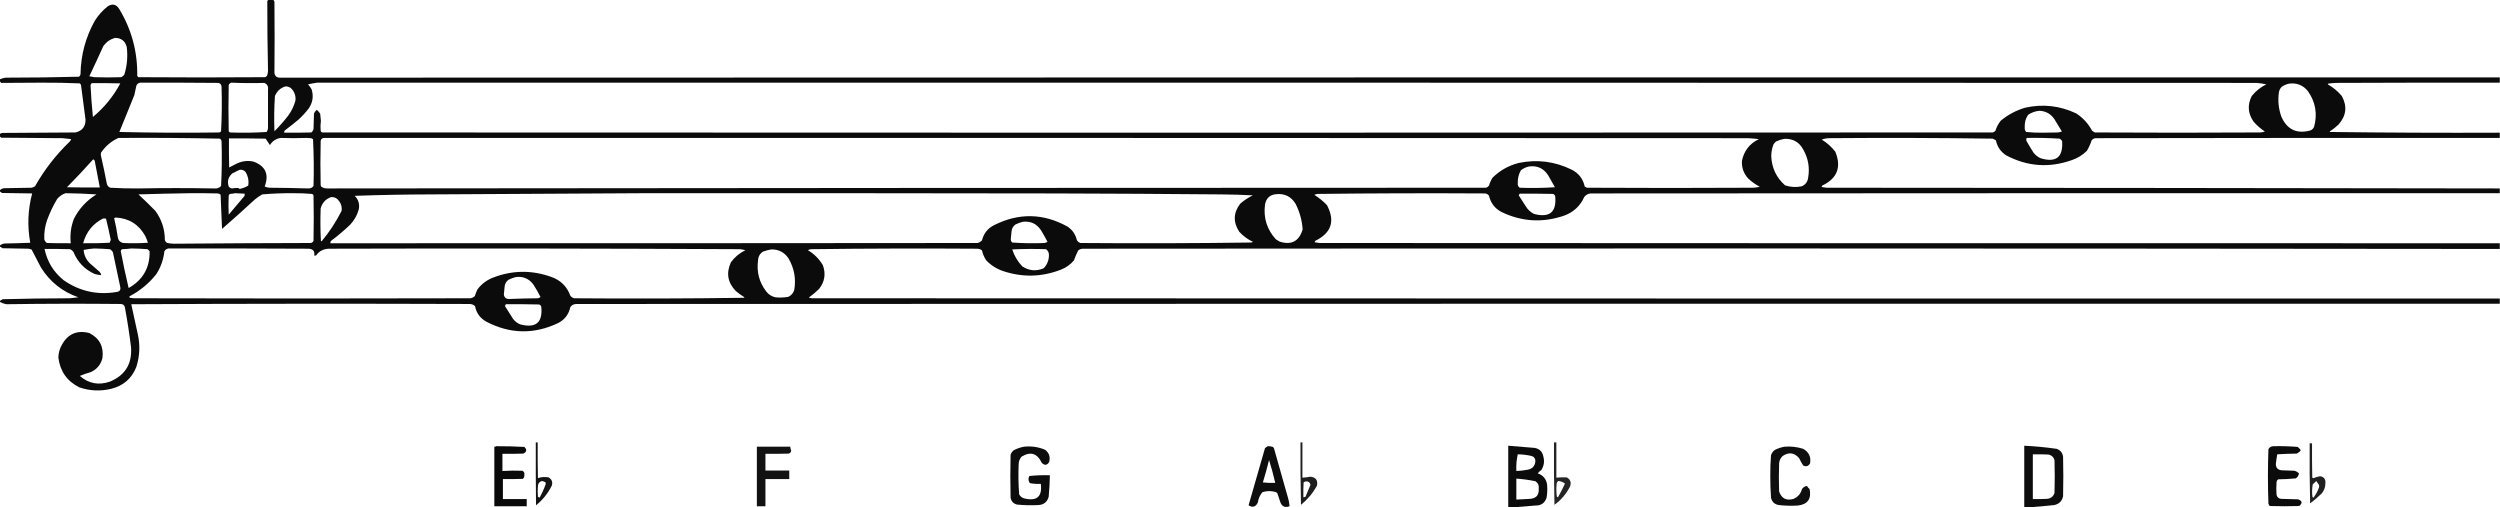 <?xml version="1.0" encoding="UTF-8"?>
<!DOCTYPE svg PUBLIC "-//W3C//DTD SVG 1.1//EN" "http://www.w3.org/Graphics/SVG/1.1/DTD/svg11.dtd">
<svg xmlns="http://www.w3.org/2000/svg" version="1.1" width="5247px" height="1065px" style="shape-rendering:geometricPrecision; text-rendering:geometricPrecision; image-rendering:optimizeQuality; fill-rule:evenodd; clip-rule:evenodd" xmlns:xlink="http://www.w3.org/1999/xlink">
<g><path style="opacity:0.955" fill="#000000" d="M 563.5,-0.5 C 566.833,-0.5 570.167,-0.5 573.5,-0.5C 574.504,0.683 575.338,2.016 576,3.5C 576.448,53.504 576.448,103.504 576,153.5C 577.068,159.809 580.901,162.975 587.5,163C 2140.5,162.505 3693.5,162.338 5246.5,162.5C 5246.5,166.167 5246.5,169.833 5246.5,173.5C 5132.17,173.333 5017.83,173.5 4903.5,174C 4897.8,174.17 4892.14,174.67 4886.5,175.5C 4886.29,176.086 4885.96,176.586 4885.5,177C 4896.8,183.399 4906.63,191.566 4915,201.5C 4926.75,223.112 4924.41,243.112 4908,261.5C 4902.29,266.937 4896.12,271.77 4889.5,276C 4889.83,276.333 4890.17,276.667 4890.5,277C 5009.14,278.489 5127.8,278.989 5246.5,278.5C 5246.5,282.167 5246.5,285.833 5246.5,289.5C 4963.83,289.333 4681.17,289.5 4398.5,290C 4395.03,290.319 4392.19,291.819 4390,294.5C 4387.44,302.158 4384.11,309.492 4380,316.5C 4371.03,325.406 4360.53,331.906 4348.5,336C 4300.99,352.905 4254.99,349.572 4210.5,326C 4199.01,318.539 4191.84,308.039 4189,294.5C 4186.91,293.206 4184.75,292.039 4182.5,291C 4068.19,289.351 3953.85,289.018 3839.5,290C 3833.92,290.085 3828.59,291.085 3823.5,293C 3834.54,299.704 3844.04,308.204 3852,318.5C 3865.19,350.783 3856.03,374.45 3824.5,389.5C 3823.61,390.325 3823.28,391.325 3823.5,392.5C 3826.84,392.89 3830.17,393.39 3833.5,394C 4304.5,394.201 4775.5,394.701 5246.5,395.5C 5246.5,398.833 5246.5,402.167 5246.5,405.5C 4610.17,405.333 3973.83,405.5 3337.5,406C 3332.33,406.834 3328.17,409.334 3325,413.5C 3316.44,432.391 3302.44,445.391 3283,452.5C 3238.1,467.999 3194.27,465.499 3151.5,445C 3137.43,437.59 3128.6,426.09 3125,410.5C 3123.05,408.106 3120.55,406.606 3117.5,406C 3000.16,405.299 2882.83,405.632 2765.5,407C 2763.05,407.29 2760.71,407.956 2758.5,409C 2768.2,415.03 2777.04,422.197 2785,430.5C 2802.63,463.776 2794.46,488.776 2760.5,505.5C 2759.61,506.325 2759.28,507.325 2759.5,508.5C 2762.84,508.89 2766.17,509.39 2769.5,510C 3595.17,510.5 4420.83,510.667 5246.5,510.5C 5246.5,514.5 5246.5,518.5 5246.5,522.5C 4255.17,521.371 3263.83,521.205 2272.5,522C 2268.96,522.187 2265.79,523.354 2263,525.5C 2259.55,532.266 2256.55,539.266 2254,546.5C 2246.58,555.309 2237.41,561.809 2226.5,566C 2186.54,581.518 2146.2,582.518 2105.5,569C 2091.79,564.398 2079.96,556.898 2070,546.5C 2065.63,540.101 2062.63,533.101 2061,525.5C 2058.21,523.354 2055.04,522.187 2051.5,522C 1935.16,521.198 1818.83,521.532 1702.5,523C 1700.05,523.29 1697.71,523.956 1695.5,525C 1708.67,532.833 1719.17,543.333 1727,556.5C 1733.62,574.701 1730.96,591.367 1719,606.5C 1712.27,613.065 1705.11,619.065 1697.5,624.5C 1699.77,625.314 1702.1,625.814 1704.5,626C 2885.17,626.5 4065.83,626.667 5246.5,626.5C 5246.5,630.167 5246.5,633.833 5246.5,637.5C 3900.83,637.333 2555.17,637.5 1209.5,638C 1204.22,638.089 1200.06,640.255 1197,644.5C 1193.73,659.753 1185.23,670.92 1171.5,678C 1120.62,702.12 1070.28,701.12 1020.5,675C 1007.69,667.841 999.853,657.008 997,642.5C 993.489,639.278 989.322,637.778 984.5,638C 748.166,637.167 511.833,637.333 275.5,638.5C 279.934,659.168 284.434,679.834 289,700.5C 294.427,724.134 293.427,747.468 286,770.5C 276.273,794.556 258.773,809.723 233.5,816C 210.836,821.494 188.503,820.494 166.5,813C 140.713,800.039 126.046,779.205 122.5,750.5C 122.662,740.852 125.162,731.852 130,723.5C 142.717,700.584 161.884,692.417 187.5,699C 208.924,710.012 218.091,727.512 215,751.5C 211.587,765.249 203.42,775.083 190.5,781C 182.628,783.214 174.961,785.881 167.5,789C 186.036,805.06 207.036,809.06 230.5,801C 262.735,787.723 277.569,763.557 275,728.5C 271.534,700.37 267.201,672.37 262,644.5C 260.772,640.296 257.939,638.13 253.5,638C 173.32,637.177 93.154,637.343 13,638.5C 8.205,637.514 3.705,635.848 -0.5,633.5C -0.5,632.833 -0.5,632.167 -0.5,631.5C 1.612,630.56 3.612,629.394 5.5,628C 52.487,626.764 99.487,626.098 146.5,626C 152.515,625.465 158.515,624.799 164.5,624C 130.952,612.325 104.785,591.491 86,561.5C 79.342,549.016 72.842,536.516 66.5,524C 64.608,523.027 62.608,522.36 60.5,522C 42.167,521.667 23.833,521.333 5.5,521C 3.595,519.579 1.595,518.412 -0.5,517.5C -0.5,516.833 -0.5,516.167 -0.5,515.5C 3.199,512.324 7.532,510.824 12.5,511C 29.515,510.727 46.515,510.227 63.5,509.5C 57.123,474.666 58.457,440.166 67.5,406C 46.5,405.667 25.5,405.333 4.5,405C 2.677,404.003 1.01,402.836 -0.5,401.5C -0.5,400.833 -0.5,400.167 -0.5,399.5C 1.925,396.954 4.925,395.454 8.5,395C 27.833,394.667 47.167,394.333 66.5,394C 68.949,393.275 71.283,392.275 73.5,391C 93.288,355.972 117.788,324.472 147,296.5C 147.707,294.919 148.54,293.419 149.5,292C 143.515,291.201 137.515,290.535 131.5,290C 88.5,289.667 45.5,289.333 2.5,289C 1.627,287.955 0.627,287.122 -0.5,286.5C -0.5,284.833 -0.5,283.167 -0.5,281.5C 0.882,280.199 2.548,279.366 4.5,279C 55.833,278.667 107.167,278.333 158.5,278C 172.704,274.59 179.704,265.59 179.5,251C 176.521,226.816 173.355,202.649 170,178.5C 169.535,177.069 168.701,175.903 167.5,175C 140.714,173.851 113.88,173.351 87,173.5C 58.813,173.702 30.646,173.868 2.5,174C 1.364,172.855 0.364,171.688 -0.5,170.5C -0.5,169.167 -0.5,167.833 -0.5,166.5C 3.329,164.836 7.329,163.669 11.5,163C 62.916,162.991 114.25,162.324 165.5,161C 167.487,159.681 168.654,157.848 169,155.5C 169.644,115.586 179.644,78.253 199,43.5C 206.373,31.789 215.54,21.623 226.5,13C 236.07,7.193 243.903,9.026 250,18.5C 276.234,61.765 288.901,108.765 288,159.5C 288.833,160.333 289.667,161.167 290.5,162C 379.167,162.667 467.833,162.667 556.5,162C 558.667,161.167 560.167,159.667 561,157.5C 561.893,154.567 562.393,151.567 562.5,148.5C 561.427,99.841 560.927,51.175 561,2.5C 561.698,1.309 562.531,0.309 563.5,-0.5 Z M 241.5,79.5 C 254.447,79.718 262.613,86.052 266,98.5C 268.455,118.191 266.789,137.524 261,156.5C 259.337,158.917 257.171,160.75 254.5,162C 235.5,162.667 216.5,162.667 197.5,162C 194.167,161.333 190.833,160.667 187.5,160C 197.523,138.936 207.356,117.769 217,96.5C 223.268,87.961 231.434,82.294 241.5,79.5 Z M 294.5,173.5 C 348.168,173.333 401.834,173.5 455.5,174C 461.488,173.736 464.654,176.57 465,182.5C 465.977,213.561 465.644,244.561 464,275.5C 463.097,276.701 461.931,277.535 460.5,278C 390.443,278.99 320.443,278.657 250.5,277C 260.853,251.125 271.353,225.292 282,199.5C 283.44,193.195 284.773,186.862 286,180.5C 287.453,176.372 290.286,174.039 294.5,173.5 Z M 485.5,173.5 C 508.498,174.54 531.498,174.706 554.5,174C 560.803,176.421 563.47,181.088 562.5,188C 562.468,214.334 562.468,240.667 562.5,267C 562.573,270.72 561.573,274.054 559.5,277C 533.921,278.648 508.254,278.981 482.5,278C 481.667,277.167 480.833,276.333 480,275.5C 479.333,243.167 479.333,210.833 480,178.5C 481.107,175.887 482.94,174.22 485.5,173.5 Z M 665.5,173.5 C 2022.17,173.333 3378.83,173.5 4735.5,174C 4742.58,174.457 4749.58,175.457 4756.5,177C 4744.55,182.95 4734.38,191.116 4726,201.5C 4716.51,220.306 4717.84,238.306 4730,255.5C 4736.95,263.452 4744.78,270.286 4753.5,276C 4750.36,277.244 4747.03,277.911 4743.5,278C 4627.83,278.667 4512.17,278.667 4396.5,278C 4394.67,276.833 4392.83,275.667 4391,274.5C 4382.98,259.478 4371.81,247.312 4357.5,238C 4323.17,221.778 4287.5,217.778 4250.5,226C 4231.35,231.657 4214.18,240.824 4199,253.5C 4194.03,259.774 4190.36,266.774 4188,274.5C 4186.42,276.041 4184.59,277.208 4182.5,278C 3013.83,278.667 1845.17,278.667 676.5,278C 674.667,277.5 673.5,276.333 673,274.5C 672.376,267.486 672.542,260.486 673.5,253.5C 673,248.5 672.5,243.5 672,238.5C 670.039,235.537 667.706,232.871 665,230.5C 662.23,232.601 660.23,235.268 659,238.5C 658.667,249.167 658.333,259.833 658,270.5C 657.394,273.548 655.894,276.048 653.5,278C 634.503,278.5 615.503,278.667 596.5,278.5C 596.286,276.856 596.62,275.356 597.5,274C 607.349,266.574 617.015,258.907 626.5,251C 634.404,243.766 641.571,235.933 648,227.5C 656.447,215.068 658.447,201.735 654,187.5C 651.888,183.722 649.388,180.222 646.5,177C 652.923,175.588 659.256,174.421 665.5,173.5 Z M 192.5,174.5 C 212.503,174.333 232.503,174.5 252.5,175C 237.958,202.238 218.791,225.738 195,245.5C 192.724,223.186 191.057,200.853 190,178.5C 190.662,177.016 191.496,175.683 192.5,174.5 Z M 4804.5,175.5 C 4820.69,173.513 4833.85,178.847 4844,191.5C 4859.74,214.078 4864.08,238.744 4857,265.5C 4855.5,269.667 4852.67,272.5 4848.5,274C 4819.83,281.416 4799.67,271.583 4788,244.5C 4782.13,227.898 4780.47,210.898 4783,193.5C 4783.77,189.286 4785.61,185.619 4788.5,182.5C 4793.45,179.021 4798.78,176.688 4804.5,175.5 Z M 598.5,181.5 C 604.421,180.877 609.254,182.877 613,187.5C 618.776,194.493 621.109,202.493 620,211.5C 616.859,222.782 611.859,233.115 605,242.5C 596.078,254.093 586.411,265.093 576,275.5C 575.049,250.792 575.382,226.125 577,201.5C 581.171,191.491 588.338,184.825 598.5,181.5 Z M 4280.5,232.5 C 4294.05,233.19 4304.55,239.19 4312,250.5C 4317.17,259 4322.33,267.5 4327.5,276C 4324.9,276.92 4322.23,277.587 4319.5,278C 4308.67,278.167 4297.83,278.333 4287,278.5C 4275.41,278.647 4263.91,278.147 4252.5,277C 4250.04,274.173 4249.04,270.84 4249.5,267C 4249.01,257.487 4251.34,248.821 4256.5,241C 4263.87,236.046 4271.87,233.212 4280.5,232.5 Z M 248.5,289.5 C 319.558,289.01 390.558,289.51 461.5,291C 463.487,292.319 464.654,294.152 465,296.5C 465.977,327.894 465.644,359.228 464,390.5C 459.921,394.61 454.921,396.277 449,395.5C 396.006,394.5 343.006,394.5 290,395.5C 270.438,395.649 250.938,395.149 231.5,394C 227.23,392.321 224.73,389.155 224,384.5C 220.383,365.417 216.383,346.417 212,327.5C 211.333,325.167 211.333,322.833 212,320.5C 221.294,306.7 233.461,296.366 248.5,289.5 Z M 589.5,289.5 C 607.512,290.12 625.512,290.12 643.5,289.5C 646.5,289.667 649.5,289.833 652.5,290C 654.329,290.273 655.829,291.107 657,292.5C 658.652,325.081 658.985,357.748 658,390.5C 655.364,393.876 651.864,395.542 647.5,395.5C 620.183,394.692 592.85,394.192 565.5,394C 562.02,393.699 558.687,392.865 555.5,391.5C 565.194,365.729 557.194,348.229 531.5,339C 518.968,336.532 506.968,338.199 495.5,344C 490.588,346.372 485.755,348.872 481,351.5C 480.5,331.169 480.333,310.836 480.5,290.5C 506.169,290.333 531.835,290.5 557.5,291C 560.624,295.414 563.624,299.914 566.5,304.5C 571.832,295.82 579.499,290.82 589.5,289.5 Z M 679.5,289.5 C 1675.83,289.333 2672.17,289.5 3668.5,290C 3676.19,290.357 3683.86,291.024 3691.5,292C 3672.15,301.341 3660.32,316.508 3656,337.5C 3655.16,351.653 3659.5,363.986 3669,374.5C 3676.33,381.497 3684.5,387.331 3693.5,392C 3689.21,392.912 3684.87,393.579 3680.5,394C 3563.83,394.667 3447.17,394.667 3330.5,394C 3328.92,393.293 3327.42,392.46 3326,391.5C 3322.47,375.261 3313.3,363.427 3298.5,356C 3263.03,338.694 3226.03,334.028 3187.5,342C 3166.04,347.503 3147.54,358.003 3132,373.5C 3129.09,378.551 3126.76,383.884 3125,389.5C 3123.36,391.81 3121.2,393.31 3118.5,394C 2307.99,394.168 1497.49,394.668 687,395.5C 682.136,395.704 677.803,394.37 674,391.5C 673.667,390.5 673.333,389.5 673,388.5C 672.333,358.167 672.333,327.833 673,297.5C 672.88,292.8 675.047,290.133 679.5,289.5 Z M 4253.5,289.5 C 4276.54,289.064 4299.54,289.564 4322.5,291C 4325,292.167 4326.83,294 4328,296.5C 4330.24,330.161 4315.08,341.994 4282.5,332C 4276.75,329.247 4271.92,325.414 4268,320.5C 4262.75,312.332 4257.75,303.999 4253,295.5C 4252.51,293.455 4252.68,291.455 4253.5,289.5 Z M 3744.5,291.5 C 3762.99,290.49 3776.49,298.157 3785,314.5C 3795.17,332.655 3798.5,351.989 3795,372.5C 3794.02,381.32 3789.52,387.487 3781.5,391C 3769.61,393.489 3757.95,392.823 3746.5,389C 3728.28,372.882 3718.61,352.549 3717.5,328C 3717.54,319.564 3719.04,311.397 3722,303.5C 3723.46,301.04 3725.29,298.873 3727.5,297C 3733.04,294.374 3738.7,292.54 3744.5,291.5 Z M 195.5,334.5 C 197.417,335.116 198.584,336.45 199,338.5C 202.567,356.834 206.067,375.168 209.5,393.5C 186.498,393.667 163.498,393.5 140.5,393C 159.404,373.932 177.738,354.432 195.5,334.5 Z M 3208.5,349.5 C 3225.88,346.944 3239.38,352.944 3249,367.5C 3253.96,375.919 3258.79,384.419 3263.5,393C 3238.87,394.597 3214.2,394.93 3189.5,394C 3186.23,391.464 3184.9,388.131 3185.5,384C 3185.21,374.495 3187.38,365.662 3192,357.5C 3196.97,353.576 3202.47,350.909 3208.5,349.5 Z M 502.5,356.5 C 507.447,355.628 511.613,356.961 515,360.5C 520.645,369.413 522.645,379.08 521,389.5C 515.475,392.889 509.475,395.222 503,396.5C 502,395.833 501,395.167 500,394.5C 495.722,394.358 491.389,394.692 487,395.5C 484.113,395.097 481.779,393.764 480,391.5C 476.528,380.541 479.028,371.374 487.5,364C 492.592,361.454 497.592,358.954 502.5,356.5 Z M 137.5,405.5 C 159.203,405.738 180.87,406.571 202.5,408C 181.797,420.702 165.963,437.869 155,459.5C 148.789,475.992 146.622,492.992 148.5,510.5C 131.83,510.667 115.163,510.5 98.5,510C 95.837,508.199 94.003,505.699 93,502.5C 92.292,488.459 94.292,474.793 99,461.5C 104.664,446.162 111.664,431.496 120,417.5C 124.851,411.843 130.684,407.843 137.5,405.5 Z M 398.5,405.5 C 418.169,405.333 437.836,405.5 457.5,406C 459.519,406.45 461.352,407.283 463,408.5C 463.99,432.56 464.99,456.56 466,480.5C 489.132,460.37 511.965,439.87 534.5,419C 539.486,414.839 544.819,411.173 550.5,408C 572.255,406.133 594.088,405.3 616,405.5C 628.886,405.372 641.72,405.872 654.5,407C 656.333,407.5 657.5,408.667 658,410.5C 658.667,442.167 658.667,473.833 658,505.5C 656.891,507.815 655.057,509.315 652.5,510C 556.828,510.188 461.161,510.688 365.5,511.5C 360.777,511.479 356.111,510.979 351.5,510C 348.619,508.749 346.786,506.583 346,503.5C 345.908,480.891 339.241,460.558 326,442.5C 314.471,430.637 302.638,419.137 290.5,408C 326.636,406.873 362.636,406.04 398.5,405.5 Z M 493.5,405.5 C 500.174,405.713 506.841,406.046 513.5,406.5C 513.66,408.199 513.494,409.866 513,411.5C 502,424.5 491,437.5 480,450.5C 479.333,437.167 479.333,423.833 480,410.5C 480.465,409.069 481.299,407.903 482.5,407C 486.356,406.823 490.023,406.323 493.5,405.5 Z M 1351.5,405.5 C 1639.17,405.333 1926.83,405.5 2214.5,406C 2330.5,406.316 2446.5,406.983 2562.5,408C 2584.85,408.161 2607.19,408.827 2629.5,410C 2619.85,414.655 2611.02,420.488 2603,427.5C 2588.46,446.589 2587.8,466.255 2601,486.5C 2609.17,495.331 2618.67,502.331 2629.5,507.5C 2628.62,508.251 2627.62,508.751 2626.5,509C 2506.86,510.651 2387.19,510.985 2267.5,510C 2264.09,508.923 2261.59,506.756 2260,503.5C 2257.01,491.185 2250.18,481.685 2239.5,475C 2189.34,447.655 2138.68,446.655 2087.5,472C 2073.52,478.648 2064.68,489.481 2061,504.5C 2058.37,507.231 2055.21,509.064 2051.5,510C 1598.83,510.5 1146.17,510.667 693.5,510.5C 693.178,508.278 693.845,506.444 695.5,505C 709.317,494.664 722.483,483.497 735,471.5C 743.594,462.314 749.594,451.647 753,439.5C 755.194,428.421 752.36,418.921 744.5,411C 797.812,409.123 851.145,408.123 904.5,408C 1053.67,407.201 1202.67,406.368 1351.5,405.5 Z M 3189.5,406.5 C 3212.84,406.333 3236.17,406.5 3259.5,407C 3261.67,407.833 3263.17,409.333 3264,411.5C 3267.36,445.124 3252.53,457.624 3219.5,449C 3212.05,445.218 3206.22,439.718 3202,432.5C 3197.29,424.915 3192.46,417.415 3187.5,410C 3188.31,408.887 3188.97,407.721 3189.5,406.5 Z M 2678.5,407.5 C 2696.24,405.787 2709.74,412.454 2719,427.5C 2727.75,444.503 2732.75,462.503 2734,481.5C 2726.46,506.518 2710.3,515.018 2685.5,507C 2682.83,505.333 2680.17,503.667 2677.5,502C 2658.92,481.275 2651.42,457.108 2655,429.5C 2657.25,416.137 2665.08,408.804 2678.5,407.5 Z M 695.5,413.5 C 702.59,413.464 708.09,416.464 712,422.5C 716.348,428.536 718.015,435.202 717,442.5C 705.389,465.436 691.389,486.769 675,506.5C 674.586,506.043 674.086,505.709 673.5,505.5C 672.334,482.841 672.167,460.174 673,437.5C 676.245,425.424 683.745,417.424 695.5,413.5 Z M 242.5,456.5 C 270.545,457.939 291.378,470.939 305,495.5C 307.11,500.055 308.944,504.722 310.5,509.5C 293.176,510.666 275.843,510.833 258.5,510C 251.541,508.29 247.707,503.79 247,496.5C 245.074,483.372 242.574,470.372 239.5,457.5C 240.791,457.737 241.791,457.404 242.5,456.5 Z M 216.5,458.5 C 218.527,458.338 220.527,458.505 222.5,459C 226.143,473.711 229.477,488.544 232.5,503.5C 231.764,505.541 230.931,507.541 230,509.5C 211.576,510.493 193.076,510.826 174.5,510.5C 180.904,486.788 194.904,469.455 216.5,458.5 Z M 2146.5,465.5 C 2163.11,463.556 2175.94,469.556 2185,483.5C 2189.75,491.338 2194.25,499.338 2198.5,507.5C 2196.63,508.624 2194.63,509.457 2192.5,510C 2169.75,510.978 2147.08,510.645 2124.5,509C 2122.15,506.867 2121.15,504.2 2121.5,501C 2122.06,495.839 2122.56,490.673 2123,485.5C 2123.67,479.319 2126.5,474.486 2131.5,471C 2136.43,468.637 2141.43,466.804 2146.5,465.5 Z M 197.5,521.5 C 208.511,521.706 219.511,522.206 230.5,523C 233.333,524.5 235.5,526.667 237,529.5C 242,553.167 247,576.833 252,600.5C 254.259,608.152 251.426,612.319 243.5,613C 203.404,619.475 166.738,611.142 133.5,588C 112.423,571.033 99.089,549.199 93.5,522.5C 111.503,522.333 129.503,522.5 147.5,523C 149.96,524.458 152.127,526.291 154,528.5C 162.714,549.88 177.547,565.38 198.5,575C 203.093,576.251 207.759,577.085 212.5,577.5C 212.046,574.86 210.879,572.527 209,570.5C 203.594,565.549 198.094,560.716 192.5,556C 182.228,547.917 176.561,537.417 175.5,524.5C 182.866,523.035 190.2,522.035 197.5,521.5 Z M 275.5,521.5 C 286.849,521.593 298.182,522.093 309.5,523C 311.333,524.167 312.833,525.667 314,527.5C 314.642,561.879 299.976,587.546 270,604.5C 263.926,578.962 258.426,553.295 253.5,527.5C 253.632,525.399 254.632,523.899 256.5,523C 263.013,522.828 269.347,522.328 275.5,521.5 Z M 353.5,521.5 C 451.834,521.333 550.167,521.5 648.5,522C 657.351,522.859 661.017,527.693 659.5,536.5C 660.873,536.657 662.207,536.49 663.5,536C 670.088,526.871 679.088,522.205 690.5,522C 978.168,521.174 1265.83,521.508 1553.5,523C 1557.19,523.559 1560.85,524.226 1564.5,525C 1552.23,531.042 1542.07,539.542 1534,550.5C 1523.71,573.137 1527.21,593.304 1544.5,611C 1550.22,615.721 1556.22,620.054 1562.5,624C 1562.17,624.333 1561.83,624.667 1561.5,625C 1442.53,626.653 1323.53,626.987 1204.5,626C 1201.46,624.969 1198.96,623.135 1197,620.5C 1189.77,600.934 1176.27,587.768 1156.5,581C 1116.3,566.718 1076.3,567.052 1036.5,582C 1022.37,587.156 1010.87,595.656 1002,607.5C 999.873,612.048 998.039,616.715 996.5,621.5C 993.965,623.85 990.965,625.35 987.5,626C 751.833,626.667 516.167,626.667 280.5,626C 277.833,625.667 275.167,625.333 272.5,625C 271.269,623.817 271.269,622.651 272.5,621.5C 294.202,610.061 312.702,594.727 328,575.5C 337.426,560.893 343.092,544.893 345,527.5C 346.943,524.122 349.776,522.122 353.5,521.5 Z M 2124.5,523.5 C 2148,522.337 2171.66,522.17 2195.5,523C 2199.89,526.32 2201.89,530.82 2201.5,536.5C 2201.23,546.823 2197.56,555.656 2190.5,563C 2174.79,569.784 2159.79,568.451 2145.5,559C 2135.77,548.694 2128.77,536.86 2124.5,523.5 Z M 1618.5,523.5 C 1634.22,523.11 1646.39,529.444 1655,542.5C 1666.98,563.081 1670.98,585.081 1667,608.5C 1664.99,615.181 1660.82,620.014 1654.5,623C 1645.56,624.548 1636.56,624.881 1627.5,624C 1619.5,622.245 1613,618.079 1608,611.5C 1593.34,592.176 1587.67,570.509 1591,546.5C 1591.34,538.433 1594.84,532.266 1601.5,528C 1607.18,526 1612.84,524.5 1618.5,523.5 Z M 1082.5,581.5 C 1097.56,579.574 1109.73,584.574 1119,596.5C 1124.67,605.174 1129.84,614.174 1134.5,623.5C 1132.89,624.427 1131.22,625.261 1129.5,626C 1109.3,626.184 1089.14,626.684 1069,627.5C 1062.19,627.705 1058.36,624.539 1057.5,618C 1058.14,612.848 1058.64,607.681 1059,602.5C 1059.35,595.962 1062.19,590.795 1067.5,587C 1072.45,584.692 1077.45,582.859 1082.5,581.5 Z M 1061.5,638.5 C 1084.84,638.333 1108.17,638.5 1131.5,639C 1133.67,639.833 1135.17,641.333 1136,643.5C 1139.5,676.655 1125,689.155 1092.5,681C 1086.18,678.677 1081.01,674.843 1077,669.5C 1071.04,660.418 1065.21,651.251 1059.5,642C 1060.82,641.184 1061.49,640.017 1061.5,638.5 Z"/></g>
<g><path style="opacity:0.922" fill="#000000" d="M 1124.5,928.5 C 1125.83,928.5 1127.17,928.5 1128.5,928.5C 1128.33,953.502 1128.5,978.502 1129,1003.5C 1136.39,1000.96 1143.89,1000.46 1151.5,1002C 1158.32,1006.13 1160.49,1011.97 1158,1019.5C 1149.98,1035.53 1138.98,1049.2 1125,1060.5C 1124.5,1016.5 1124.33,972.501 1124.5,928.5 Z M 1137.5,1009.5 C 1139.92,1010.03 1142.26,1010.86 1144.5,1012C 1145.1,1013.06 1145.43,1014.23 1145.5,1015.5C 1142,1025.51 1137.66,1035.18 1132.5,1044.5C 1131.25,1043.96 1130.09,1043.29 1129,1042.5C 1128.33,1034.83 1128.33,1027.17 1129,1019.5C 1129.6,1014.15 1132.43,1010.82 1137.5,1009.5 Z"/></g>
<g><path style="opacity:0.88" fill="#000000" d="M 2729.5,928.5 C 2730.83,928.5 2732.17,928.5 2733.5,928.5C 2733.5,953.167 2733.5,977.833 2733.5,1002.5C 2739.05,1002.26 2744.55,1001.59 2750,1000.5C 2761.75,1001.67 2766.41,1008 2764,1019.5C 2755.42,1034.99 2744.25,1048.32 2730.5,1059.5C 2729.5,1015.84 2729.17,972.172 2729.5,928.5 Z M 2739.5,1010.5 C 2745.24,1009.57 2748.9,1011.9 2750.5,1017.5C 2747,1025.83 2743.5,1034.17 2740,1042.5C 2738.64,1043.38 2737.14,1043.71 2735.5,1043.5C 2735.33,1033.16 2735.5,1022.83 2736,1012.5C 2737.3,1011.92 2738.47,1011.25 2739.5,1010.5 Z"/></g>
<g><path style="opacity:0.859" fill="#000000" d="M 3261.5,928.5 C 3263.17,928.5 3264.83,928.5 3266.5,928.5C 3266.5,953.167 3266.5,977.833 3266.5,1002.5C 3273.82,1001.71 3281.16,1001.55 3288.5,1002C 3296.23,1006.51 3298.39,1013.01 3295,1021.5C 3287.22,1036.71 3276.38,1049.37 3262.5,1059.5C 3261.5,1015.84 3261.17,972.172 3261.5,928.5 Z M 3270.5,1009.5 C 3275.75,1009.86 3280.42,1011.7 3284.5,1015C 3280.04,1024.76 3275.2,1034.26 3270,1043.5C 3269.13,1043.26 3268.29,1042.93 3267.5,1042.5C 3266.33,1033.85 3266.17,1025.19 3267,1016.5C 3267.13,1013.6 3268.3,1011.26 3270.5,1009.5 Z"/></g>
<g><path style="opacity:0.878" fill="#000000" d="M 4847.5,930.5 C 4849.17,930.5 4850.83,930.5 4852.5,930.5C 4852.33,954.502 4852.5,978.502 4853,1002.5C 4853.89,1003.08 4854.89,1003.41 4856,1003.5C 4860.28,1001.47 4864.78,1000.14 4869.5,999.5C 4877.73,1000.92 4881.4,1005.92 4880.5,1014.5C 4880.47,1022.43 4877.97,1029.43 4873,1035.5C 4865.28,1043.06 4857.11,1050.06 4848.5,1056.5C 4847.5,1014.51 4847.17,972.505 4847.5,930.5 Z M 4861.5,1009.5 C 4863.08,1012.26 4864.91,1014.93 4867,1017.5C 4867.67,1019.5 4867.67,1021.5 4867,1023.5C 4864.18,1031.14 4860.35,1038.14 4855.5,1044.5C 4854.83,1044.17 4854.17,1043.83 4853.5,1043.5C 4852.19,1034.47 4852.36,1025.47 4854,1016.5C 4856.48,1014.03 4858.98,1011.7 4861.5,1009.5 Z"/></g>
<g><path style="opacity:0.955" fill="#000000" d="M 3179.5,1064.5 C 3174.83,1064.5 3170.17,1064.5 3165.5,1064.5C 3165.5,1021.5 3165.5,978.5 3165.5,935.5C 3183.83,936.904 3202.16,938.404 3220.5,940C 3230.67,941.658 3236.84,947.491 3239,957.5C 3241.98,967.844 3240.64,977.51 3235,986.5C 3232.02,988.311 3229.52,990.644 3227.5,993.5C 3238.51,997.341 3245.01,1005.01 3247,1016.5C 3247.85,1025.89 3247.52,1035.22 3246,1044.5C 3242.3,1055.77 3234.47,1061.27 3222.5,1061C 3208,1062.08 3193.67,1063.25 3179.5,1064.5 Z M 3185.5,953.5 C 3195.29,953.678 3204.96,954.844 3214.5,957C 3219.71,958.694 3222.38,962.194 3222.5,967.5C 3221.75,978.146 3216.09,984.313 3205.5,986C 3197.89,987.41 3190.22,988.243 3182.5,988.5C 3181.9,976.639 3182.9,964.973 3185.5,953.5 Z M 3182.5,1004.5 C 3195.96,1005.42 3209.29,1007.25 3222.5,1010C 3228.1,1013.78 3230.44,1019.11 3229.5,1026C 3230.3,1038.86 3224.3,1045.86 3211.5,1047C 3201.83,1047.47 3192.16,1047.97 3182.5,1048.5C 3182.5,1033.83 3182.5,1019.17 3182.5,1004.5 Z"/></g>
<g><path style="opacity:0.949" fill="#000000" d="M 4262.5,1064.5 C 4257.83,1064.5 4253.17,1064.5 4248.5,1064.5C 4248.5,1021.5 4248.5,978.5 4248.5,935.5C 4271.28,936.573 4293.95,938.739 4316.5,942C 4324.29,944.788 4328.79,950.288 4330,958.5C 4330.67,986.167 4330.67,1013.83 4330,1041.5C 4327.81,1051.69 4321.64,1057.86 4311.5,1060C 4295.05,1061.84 4278.71,1063.34 4262.5,1064.5 Z M 4266.5,953.5 C 4277.51,953.333 4288.51,953.5 4299.5,954C 4305.93,955.427 4310.09,959.26 4312,965.5C 4312.67,988.5 4312.67,1011.5 4312,1034.5C 4309.42,1042.41 4303.92,1046.57 4295.5,1047C 4285.84,1047.5 4276.17,1047.67 4266.5,1047.5C 4266.5,1016.17 4266.5,984.833 4266.5,953.5 Z"/></g>
<g><path style="opacity:0.963" fill="#000000" d="M 1041.5,936.5 C 1061.18,936.426 1080.85,936.926 1100.5,938C 1106.32,943.592 1105.65,948.258 1098.5,952C 1083.84,952.5 1069.17,952.667 1054.5,952.5C 1054.5,964.5 1054.5,976.5 1054.5,988.5C 1068.52,987.654 1082.52,987.488 1096.5,988C 1099.82,989.804 1101.15,992.637 1100.5,996.5C 1100.89,999.861 1099.89,1002.69 1097.5,1005C 1083.5,1005.5 1069.5,1005.67 1055.5,1005.5C 1055.5,1019.5 1055.5,1033.5 1055.5,1047.5C 1072.17,1047.5 1088.83,1047.5 1105.5,1047.5C 1105.5,1052.5 1105.5,1057.5 1105.5,1062.5C 1082.83,1062.5 1060.17,1062.5 1037.5,1062.5C 1037.5,1020.83 1037.5,979.167 1037.5,937.5C 1039.1,937.768 1040.43,937.434 1041.5,936.5 Z"/></g>
<g><path style="opacity:0.948" fill="#000000" d="M 2660.5,936.5 C 2664.27,936.263 2667.94,936.763 2671.5,938C 2672.7,938.903 2673.53,940.069 2674,941.5C 2684,976.833 2694,1012.17 2704,1047.5C 2705.27,1052.44 2706.1,1057.44 2706.5,1062.5C 2696.85,1066.09 2690.35,1063.09 2687,1053.5C 2685,1047.5 2683,1041.5 2681,1035.5C 2680.17,1034.67 2679.33,1033.83 2678.5,1033C 2668.81,1029.92 2659.14,1029.92 2649.5,1033C 2644.32,1039.2 2641.16,1046.36 2640,1054.5C 2635.65,1063.93 2629.15,1065.93 2620.5,1060.5C 2631.9,1020.47 2643.4,980.465 2655,940.5C 2656.81,939.023 2658.65,937.69 2660.5,936.5 Z M 2663.5,965.5 C 2668.43,981.227 2672.77,997.227 2676.5,1013.5C 2667.81,1013.83 2659.14,1013.5 2650.5,1012.5C 2655.3,996.946 2659.64,981.279 2663.5,965.5 Z"/></g>
<g><path style="opacity:0.955" fill="#000000" d="M 4771.5,936.5 C 4788.54,936.107 4805.54,936.607 4822.5,938C 4824.33,939.833 4826.17,941.667 4828,943.5C 4828.67,944.5 4828.67,945.5 4828,946.5C 4825.77,948.7 4823.27,950.533 4820.5,952C 4806.82,952.167 4793.15,952.667 4779.5,953.5C 4778.25,960.33 4777.25,967.164 4776.5,974C 4776.68,981.849 4780.68,986.183 4788.5,987C 4797.5,987.333 4806.5,987.667 4815.5,988C 4819.16,989.002 4822.33,990.836 4825,993.5C 4824.55,997.864 4822.39,1001.36 4818.5,1004C 4806.21,1005.2 4793.87,1005.87 4781.5,1006C 4779.23,1007.56 4778.07,1009.72 4778,1012.5C 4777.33,1021.17 4777.33,1029.83 4778,1038.5C 4779.13,1043.5 4782.29,1046.33 4787.5,1047C 4799.5,1047.33 4811.5,1047.67 4823.5,1048C 4832.15,1051.44 4832.82,1056.1 4825.5,1062C 4804.83,1062.67 4784.17,1062.67 4763.5,1062C 4762.54,1060.58 4761.71,1059.08 4761,1057.5C 4759.56,1019.16 4759.56,980.825 4761,942.5C 4763.45,938.53 4766.95,936.53 4771.5,936.5 Z"/></g>
<g><path style="opacity:0.929" fill="#000000" d="M 1588.5,937.5 C 1611.83,937.5 1635.17,937.5 1658.5,937.5C 1658.93,940.376 1659.59,943.209 1660.5,946C 1660.11,949.092 1658.44,951.092 1655.5,952C 1639.17,952.5 1622.84,952.667 1606.5,952.5C 1606.5,964.167 1606.5,975.833 1606.5,987.5C 1623.17,987.5 1639.83,987.5 1656.5,987.5C 1656.5,993.5 1656.5,999.5 1656.5,1005.5C 1639.83,1005.5 1623.17,1005.5 1606.5,1005.5C 1606.5,1024.5 1606.5,1043.5 1606.5,1062.5C 1600.5,1062.5 1594.5,1062.5 1588.5,1062.5C 1588.5,1020.83 1588.5,979.167 1588.5,937.5 Z"/></g>
<g><path style="opacity:0.953" fill="#000000" d="M 2149.5,937.5 C 2164.76,935.91 2179.42,938.077 2193.5,944C 2201.88,950.471 2204.71,958.971 2202,969.5C 2197.82,976.721 2192.66,977.388 2186.5,971.5C 2177.04,951.29 2162.88,946.956 2144,958.5C 2140.04,963.055 2138.04,968.389 2138,974.5C 2137.03,995.564 2137.37,1016.56 2139,1037.5C 2141.32,1041.82 2144.82,1044.65 2149.5,1046C 2176.1,1052.55 2187.77,1042.38 2184.5,1015.5C 2176.72,1015.93 2169.05,1015.43 2161.5,1014C 2157.97,1009.24 2157.63,1004.24 2160.5,999C 2174.74,997.534 2189.07,997.034 2203.5,997.5C 2203.21,1012.53 2202.38,1027.53 2201,1042.5C 2198.05,1053.44 2190.88,1059.28 2179.5,1060C 2164.47,1060.81 2149.47,1060.48 2134.5,1059C 2126.89,1057.05 2122.39,1052.22 2121,1044.5C 2120.33,1014.5 2120.33,984.5 2121,954.5C 2122.3,950.726 2124.47,947.559 2127.5,945C 2134.58,941.365 2141.91,938.865 2149.5,937.5 Z"/></g>
<g><path style="opacity:0.944" fill="#000000" d="M 3745.5,937.5 C 3758.81,936.476 3771.81,937.976 3784.5,942C 3796.44,948.722 3801.28,958.888 3799,972.5C 3795.61,978.467 3790.77,979.967 3784.5,977C 3781.3,972.106 3778.47,966.939 3776,961.5C 3765.89,949.956 3754.39,948.456 3741.5,957C 3737,961.166 3734.5,966.333 3734,972.5C 3733.33,992.167 3733.33,1011.83 3734,1031.5C 3739.1,1046.3 3749.26,1051.47 3764.5,1047C 3773.58,1042.92 3779.42,1036.08 3782,1026.5C 3784.64,1022.61 3788.14,1020.45 3792.5,1020C 3793.96,1022.46 3795.79,1024.63 3798,1026.5C 3802.17,1047.04 3794.01,1058.54 3773.5,1061C 3760.13,1061.83 3746.8,1061.5 3733.5,1060C 3724.48,1058.58 3718.98,1053.41 3717,1044.5C 3715.9,1029.03 3715.4,1013.53 3715.5,998C 3715.37,983.781 3715.87,969.615 3717,955.5C 3718.51,950.645 3721.34,946.812 3725.5,944C 3731.99,940.891 3738.66,938.724 3745.5,937.5 Z"/></g>
</svg>
